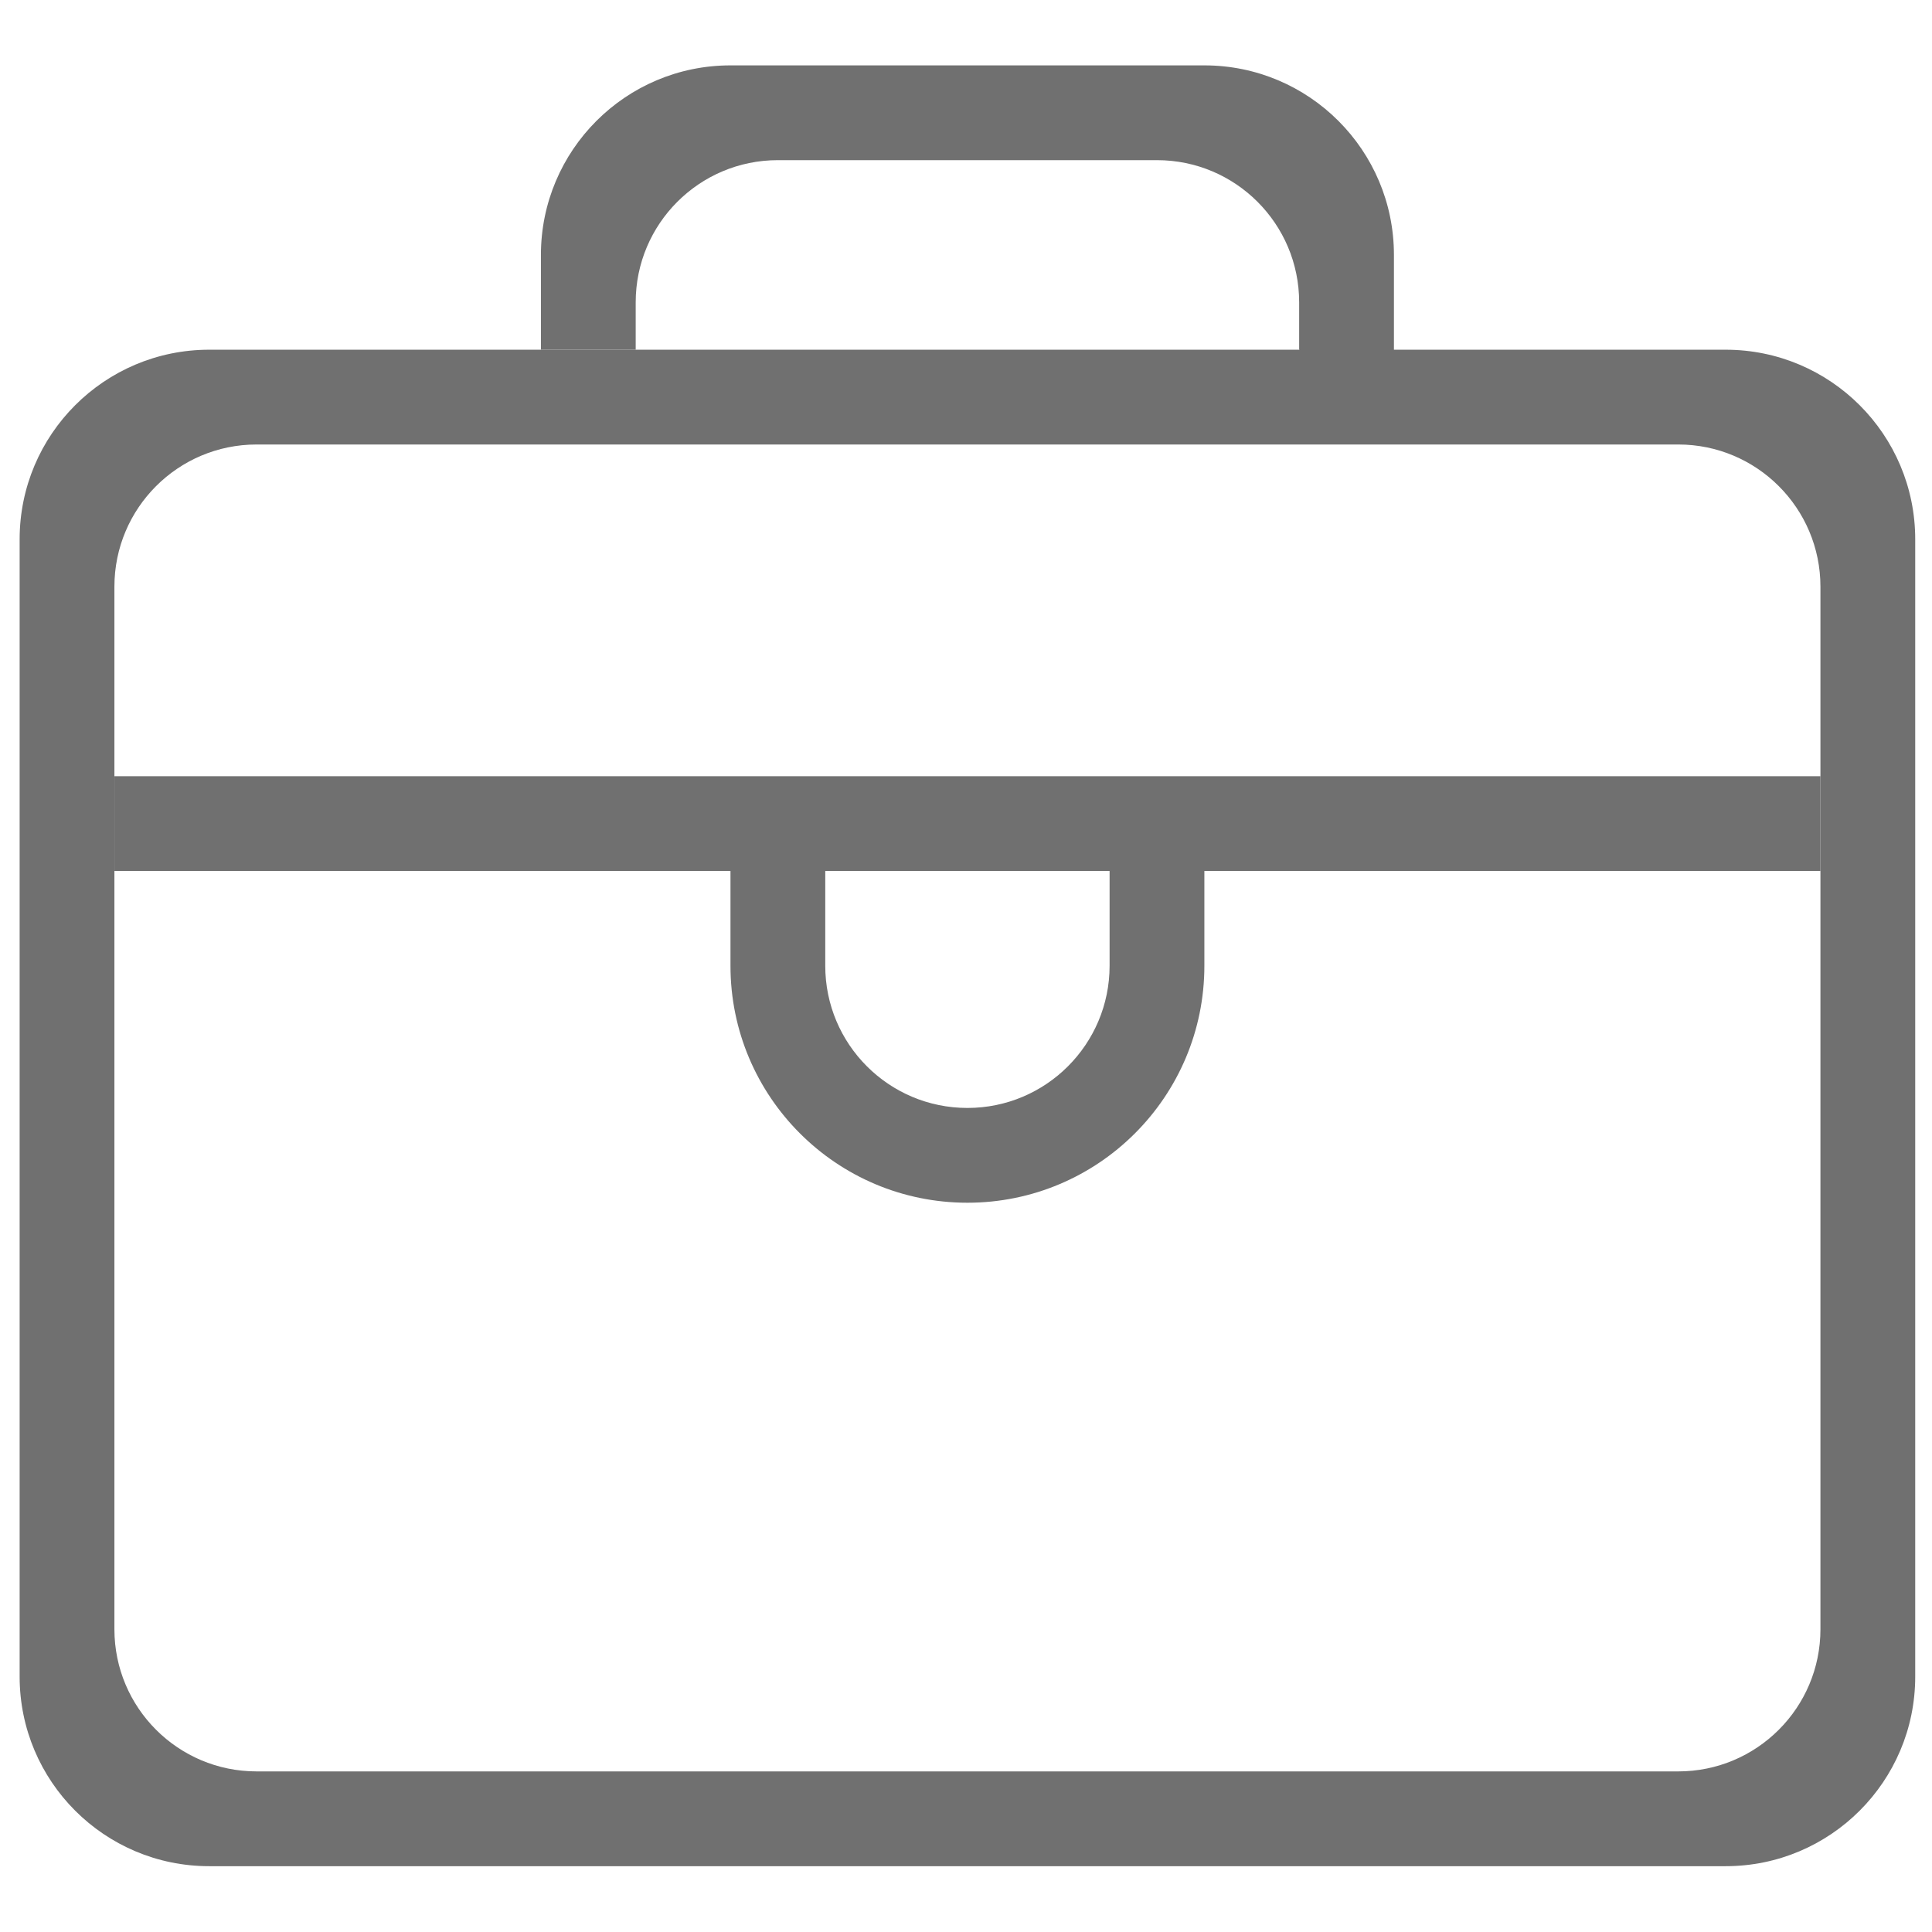 <?xml version="1.0" standalone="no"?><!DOCTYPE svg PUBLIC "-//W3C//DTD SVG 1.1//EN" "http://www.w3.org/Graphics/SVG/1.1/DTD/svg11.dtd"><svg t="1495112191512" class="icon" style="" viewBox="0 0 1024 1024" version="1.1" xmlns="http://www.w3.org/2000/svg" p-id="2488" xmlns:xlink="http://www.w3.org/1999/xlink" width="200" height="200"><defs><style type="text/css"></style></defs><path d="M914.636 185.356H110.878c-55.488 0-100.47 44.981-100.47 100.469v602.821c0 55.487 44.981 100.47 100.47 100.47h803.759c55.487 0 100.469-44.981 100.469-100.47V285.827c0-55.487-44.981-100.471-100.47-100.471z m50.235 678.172c0 41.615-33.736 75.352-75.352 75.352H135.994c-41.616 0-75.353-33.737-75.353-75.352V310.944c0-41.615 33.737-75.352 75.353-75.352h753.523c41.616 0 75.352 33.737 75.352 75.352v552.585h0.001z" fill="#707070" p-id="2489"></path><path d="M638.343 34.651H387.168c-55.487 0-100.469 44.981-100.469 100.469v50.235h50.234v-25.118c0-41.616 33.737-75.352 75.353-75.352h200.941c41.615 0 75.352 33.736 75.352 75.352v25.118l50.235 25.118v-75.353c0-55.486-44.981-100.469-100.47-100.469zM588.109 461.648v50.235c0 41.616-33.737 75.352-75.353 75.352-41.617 0-75.352-33.736-75.352-75.352v-50.235h-50.235v50.235c0 69.359 56.228 125.587 125.587 125.587s125.587-56.228 125.587-125.587v-50.235h-50.234zM60.643 411.415H964.872v50.234H60.643v-50.234z" fill="#707070" p-id="2490"></path></svg>